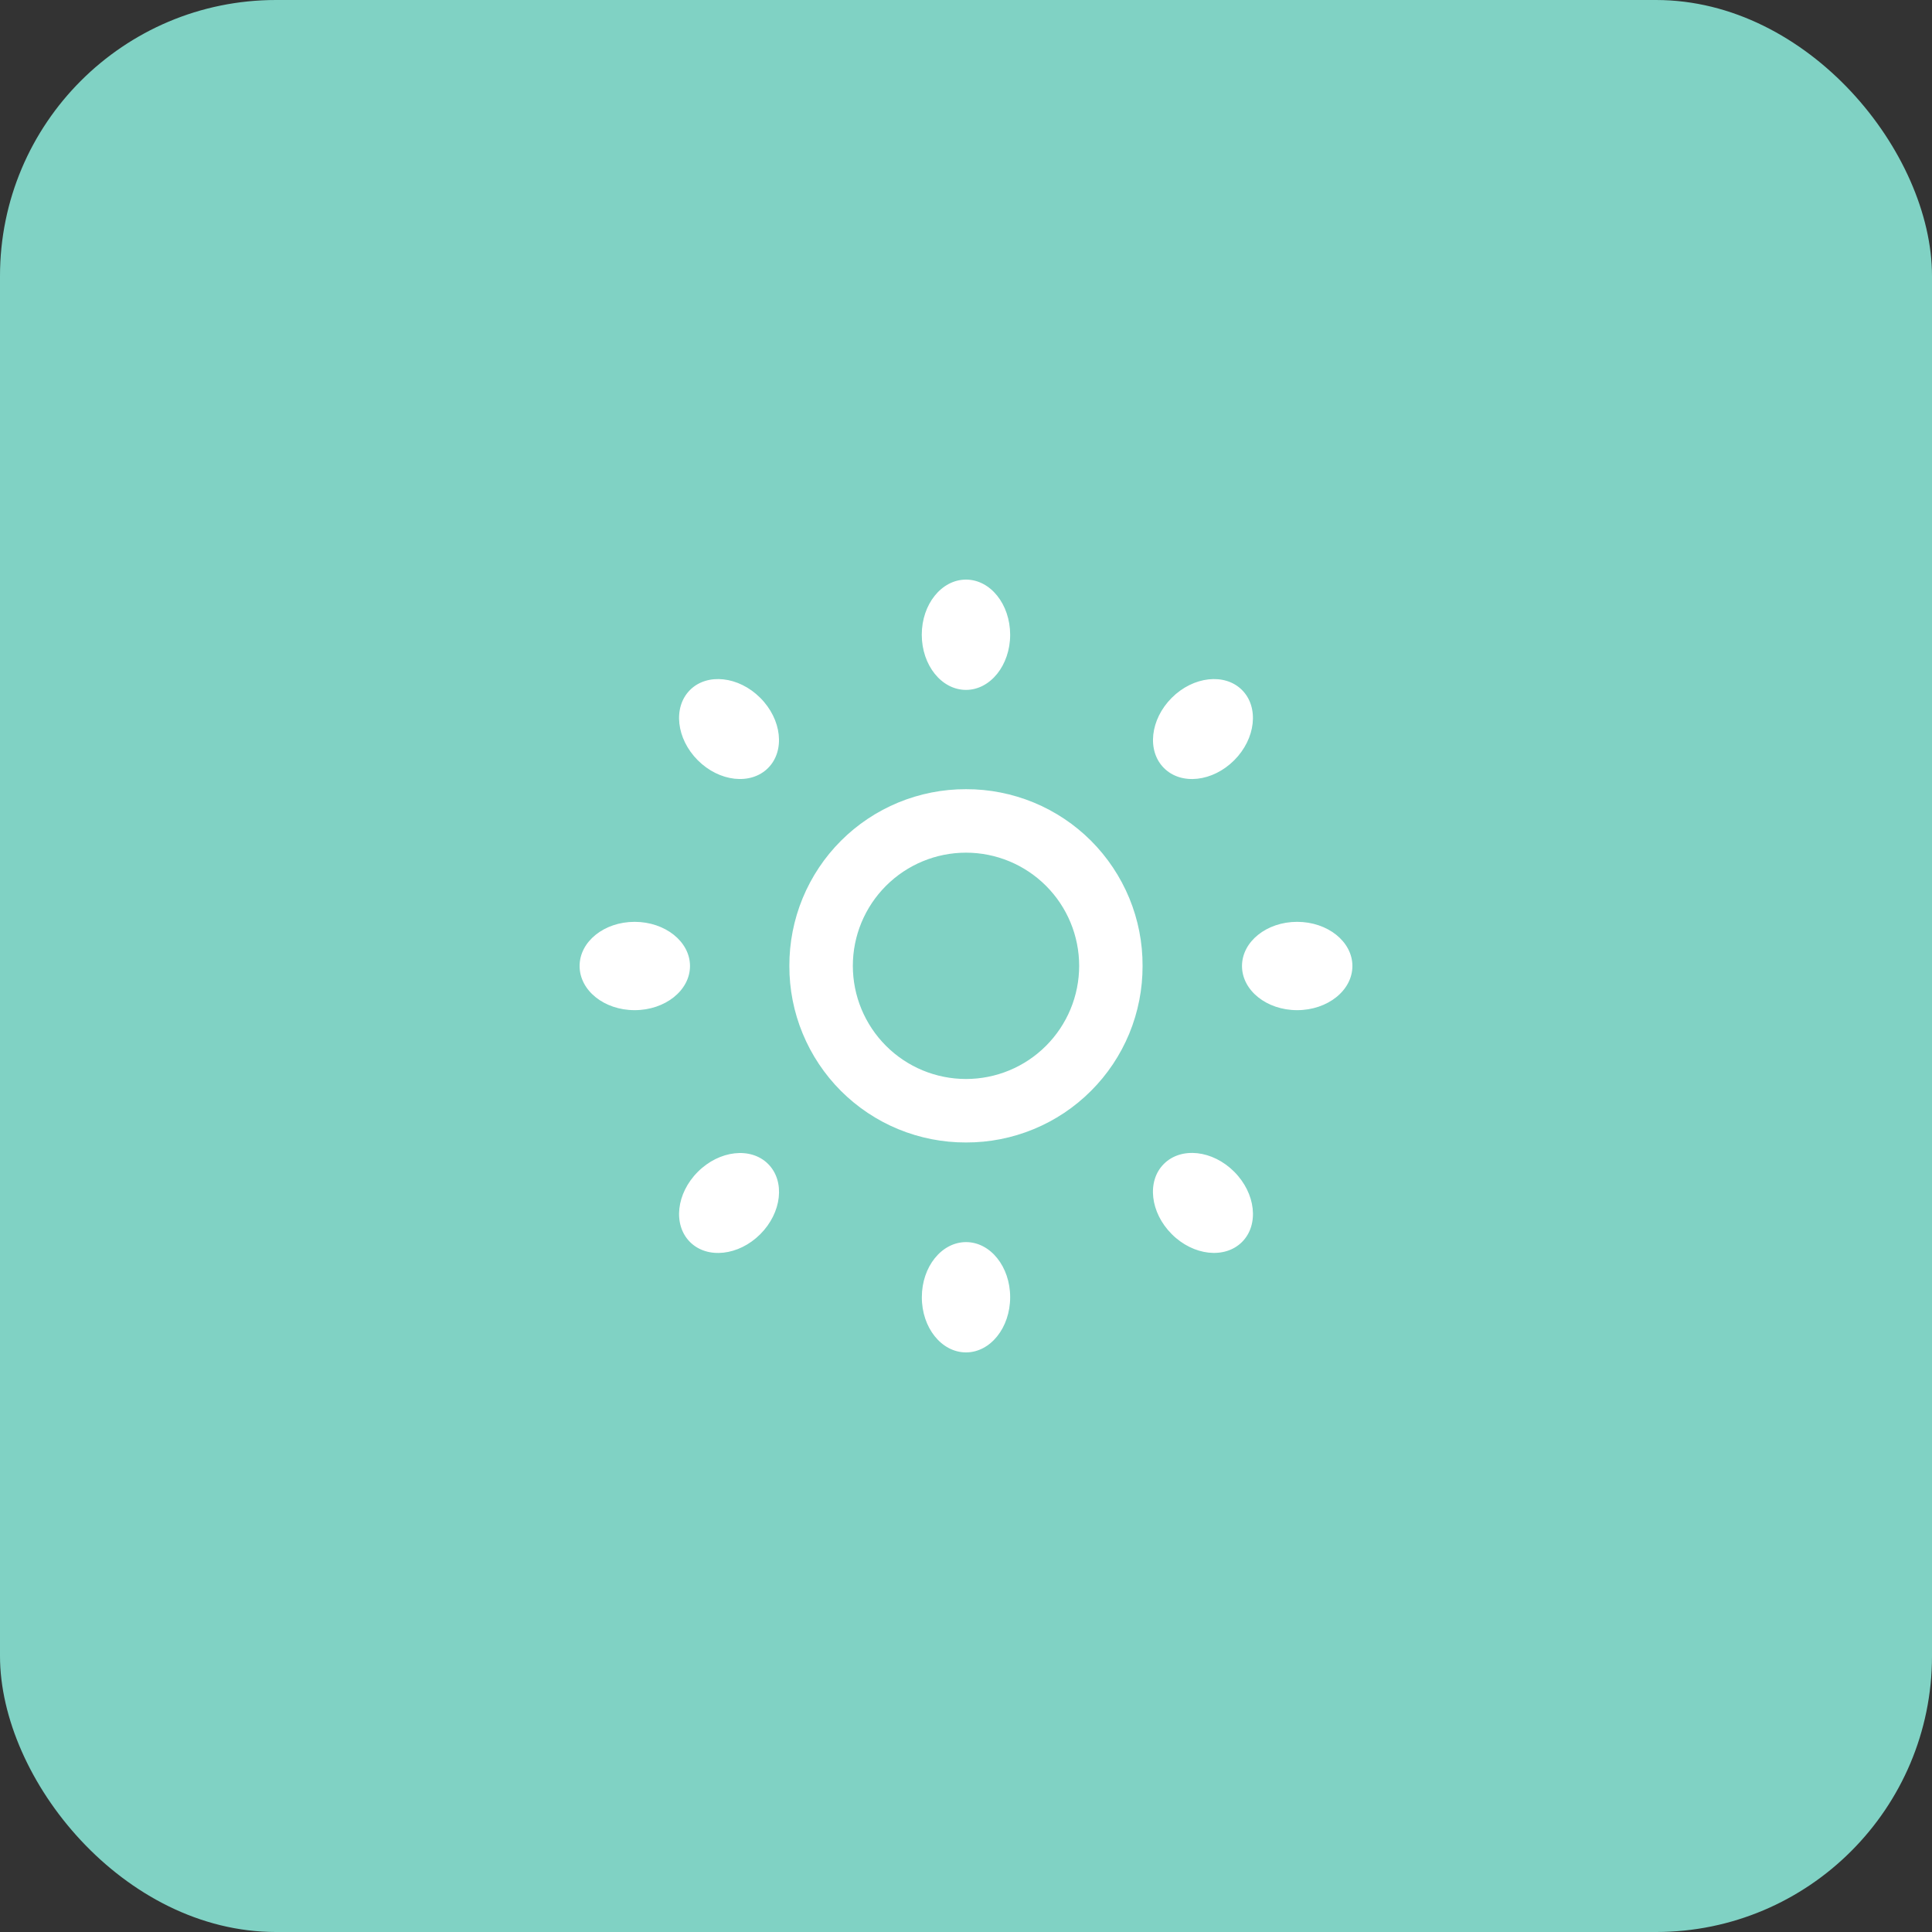 <svg width="56" height="56" viewBox="0 0 56 56" fill="none" xmlns="http://www.w3.org/2000/svg">
<rect x="0" y="0" width="56" height="56" fill="#333333" stroke="none"/>
<rect width="56" height="56" rx="8" fill="#80D2C4"/>
<path d="M28 22.875C27.327 22.873 26.66 23.005 26.038 23.261C25.416 23.518 24.851 23.895 24.375 24.371C23.899 24.847 23.522 25.413 23.265 26.035C23.009 26.657 22.878 27.324 22.88 27.997C22.878 28.67 23.009 29.336 23.266 29.958C23.523 30.58 23.9 31.145 24.375 31.621C24.851 32.096 25.416 32.474 26.038 32.73C26.661 32.986 27.327 33.117 28 33.115C28.673 33.117 29.339 32.986 29.961 32.729C30.583 32.473 31.148 32.096 31.623 31.62C32.099 31.145 32.476 30.58 32.733 29.958C32.989 29.336 33.12 28.669 33.118 27.997C33.121 27.324 32.99 26.657 32.734 26.035C32.477 25.413 32.1 24.847 31.625 24.371C31.149 23.895 30.584 23.518 29.962 23.261C29.34 23.005 28.673 22.873 28 22.875V22.875ZM28 31.275C27.13 31.275 26.296 30.93 25.681 30.314C25.066 29.699 24.72 28.865 24.72 27.995C24.72 27.125 25.066 26.291 25.681 25.676C26.296 25.061 27.13 24.715 28 24.715C28.87 24.715 29.704 25.061 30.319 25.676C30.934 26.291 31.28 27.125 31.28 27.995C31.28 28.865 30.934 29.699 30.319 30.314C29.704 30.93 28.87 31.275 28 31.275ZM36 20C35.501 19.501 34.587 19.603 33.963 20.227C33.339 20.853 33.238 21.762 33.738 22.262C34.237 22.763 35.149 22.662 35.774 22.037C36.398 21.413 36.499 20.499 36 20V20ZM20.227 33.966C19.602 34.59 19.501 35.501 20 36C20.499 36.499 21.411 36.4 22.037 35.774C22.662 35.149 22.763 34.237 22.264 33.738C21.765 33.238 20.851 33.341 20.227 33.966V33.966ZM20 20C19.501 20.499 19.602 21.413 20.226 22.037C20.851 22.662 21.763 22.762 22.262 22.262C22.762 21.763 22.661 20.85 22.035 20.226C21.413 19.603 20.499 19.501 20 20ZM33.963 35.771C34.587 36.397 35.499 36.499 36 36C36.501 35.501 36.398 34.587 35.773 33.962C35.147 33.336 34.237 33.237 33.736 33.736C33.235 34.235 33.339 35.147 33.963 35.771ZM28 19.997C28.706 19.997 29.28 19.282 29.28 18.397C29.278 17.512 28.706 16.8 28 16.8C27.293 16.8 26.718 17.512 26.718 18.397C26.718 19.282 27.291 19.997 28 19.997ZM28 39.2C28.706 39.2 29.28 38.485 29.28 37.6C29.28 36.715 28.707 36.003 28.002 36.003C27.294 36.003 26.72 36.715 26.72 37.6C26.718 38.485 27.291 39.2 28 39.2V39.2ZM20 28C20 27.294 19.28 26.72 18.395 26.72C17.51 26.72 16.8 27.294 16.8 28C16.8 28.707 17.51 29.28 18.395 29.28C19.28 29.28 20 28.707 20 28ZM39.2 28C39.2 27.294 38.483 26.72 37.598 26.72C36.714 26.72 36 27.294 36 28C36 28.707 36.714 29.28 37.598 29.28C38.483 29.28 39.2 28.707 39.2 28Z" fill="white"/>
</svg>
